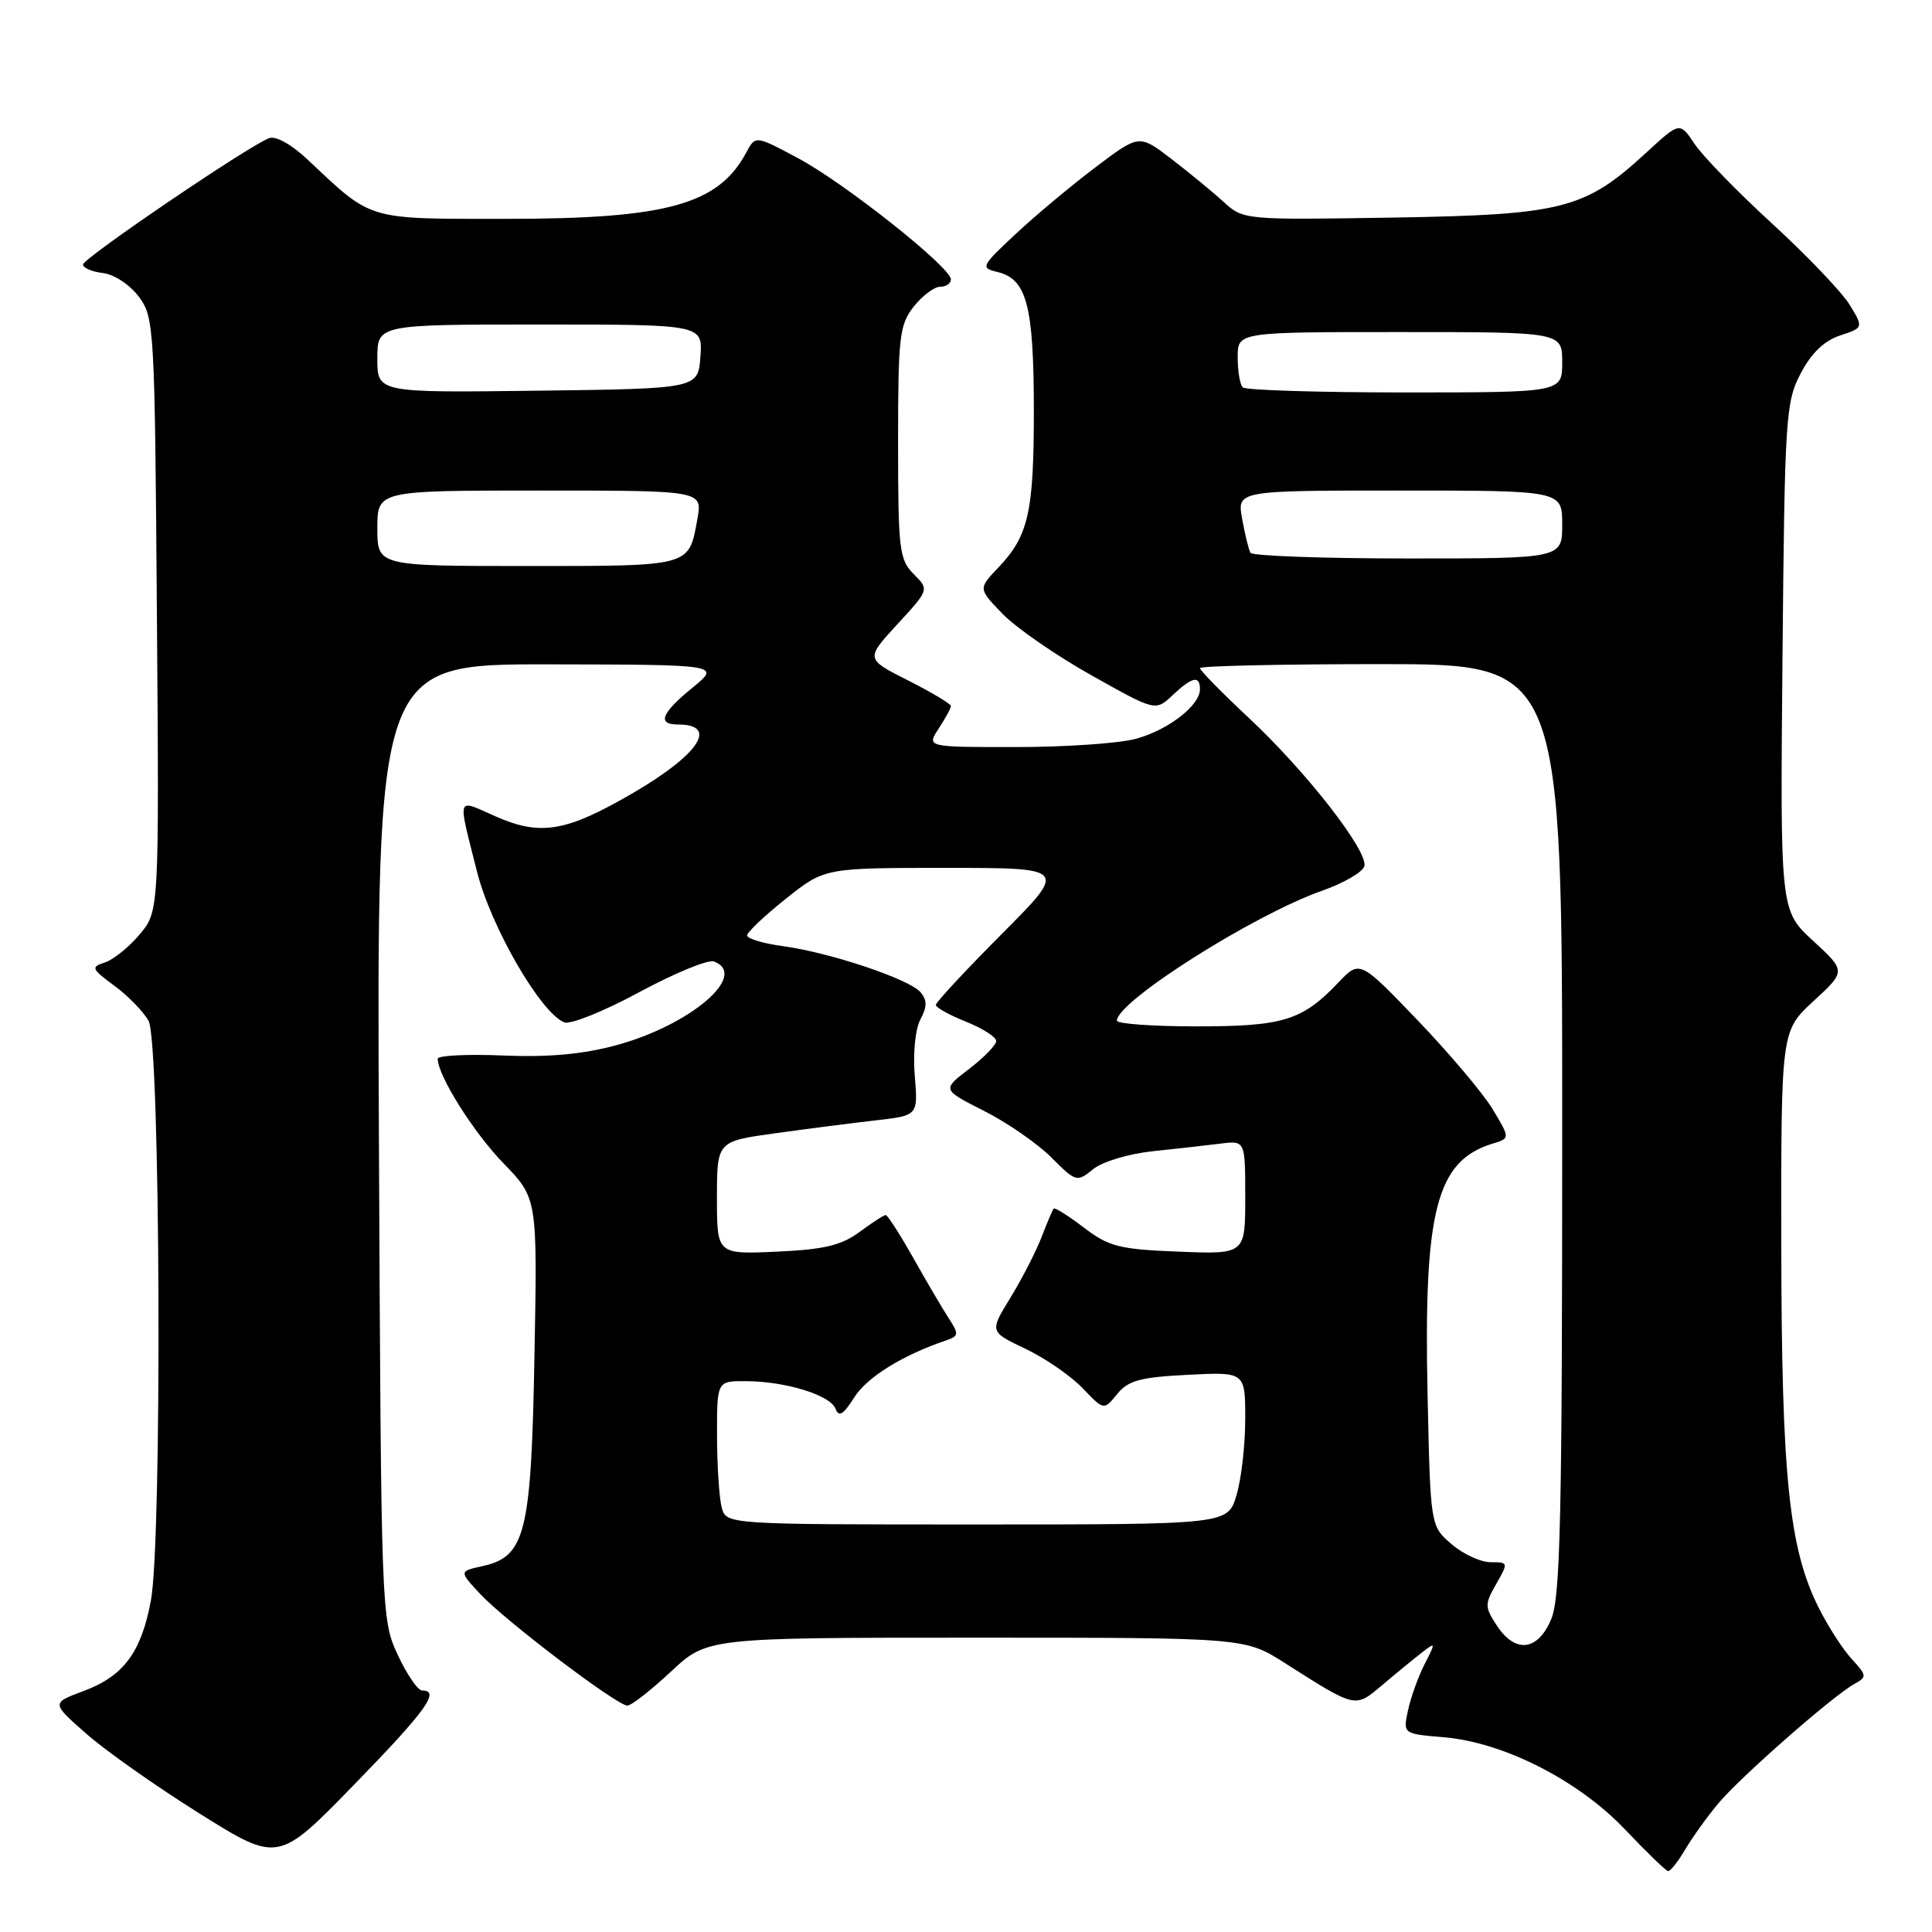 <?xml version="1.0" encoding="UTF-8" standalone="no"?>
<!DOCTYPE svg PUBLIC "-//W3C//DTD SVG 1.1//EN" "http://www.w3.org/Graphics/SVG/1.1/DTD/svg11.dtd" >
<svg xmlns="http://www.w3.org/2000/svg" xmlns:xlink="http://www.w3.org/1999/xlink" version="1.1" viewBox="0 0 256 256">
 <g >
 <path fill="currentColor"
d=" M 223.32 245.03 C 224.29 243.40 226.26 240.65 227.72 238.92 C 230.65 235.43 242.79 224.78 245.65 223.17 C 247.41 222.19 247.40 222.05 245.36 219.82 C 244.18 218.55 242.22 215.50 241.00 213.06 C 237.05 205.21 236.07 195.71 236.03 165.06 C 236.00 136.61 236.00 136.61 240.30 132.65 C 244.61 128.68 244.61 128.68 240.24 124.66 C 235.88 120.64 235.88 120.64 236.19 87.07 C 236.48 55.31 236.61 53.28 238.59 49.50 C 239.99 46.81 241.70 45.16 243.80 44.46 C 246.93 43.42 246.93 43.42 245.09 40.39 C 244.08 38.73 239.48 33.91 234.88 29.69 C 230.27 25.47 225.62 20.69 224.54 19.07 C 222.58 16.14 222.58 16.14 218.21 20.16 C 210.01 27.72 207.15 28.46 184.63 28.83 C 164.85 29.15 164.76 29.14 162.13 26.75 C 160.69 25.43 157.58 22.88 155.23 21.07 C 150.95 17.79 150.95 17.79 145.23 22.11 C 142.08 24.48 137.31 28.46 134.64 30.95 C 130.01 35.27 129.89 35.50 132.13 36.03 C 136.04 36.95 136.97 40.42 136.99 54.18 C 137.00 67.88 136.30 71.01 132.24 75.25 C 129.62 78.01 129.62 78.01 132.86 81.35 C 134.64 83.19 139.93 86.85 144.60 89.47 C 153.11 94.25 153.11 94.25 155.37 92.12 C 157.97 89.68 159.00 89.45 159.00 91.33 C 159.00 93.48 154.80 96.73 150.50 97.90 C 148.30 98.50 141.16 98.99 134.63 98.99 C 122.77 99.00 122.77 99.00 124.38 96.54 C 125.27 95.18 126.00 93.84 126.00 93.55 C 126.00 93.27 123.45 91.74 120.34 90.17 C 114.68 87.31 114.68 87.31 118.90 82.72 C 123.13 78.13 123.13 78.13 121.07 76.07 C 119.16 74.16 119.00 72.83 119.00 58.63 C 119.00 44.60 119.18 43.04 121.07 40.63 C 122.21 39.19 123.79 38.00 124.57 38.00 C 125.36 38.00 126.00 37.56 126.00 37.02 C 126.00 35.43 111.96 24.29 105.80 20.99 C 100.10 17.94 100.10 17.94 98.90 20.18 C 95.19 27.12 88.40 29.00 66.95 29.00 C 48.48 29.00 49.38 29.27 40.82 21.20 C 38.63 19.14 36.54 17.96 35.65 18.31 C 32.86 19.37 11.00 34.23 11.00 35.05 C 11.00 35.50 12.19 36.01 13.65 36.18 C 15.14 36.36 17.22 37.74 18.40 39.32 C 20.44 42.06 20.51 43.33 20.79 81.44 C 21.09 120.74 21.09 120.74 18.50 123.82 C 17.08 125.51 15.00 127.18 13.88 127.54 C 12.01 128.13 12.11 128.37 15.16 130.62 C 16.97 131.95 19.01 134.05 19.69 135.28 C 21.25 138.08 21.51 204.01 19.99 212.11 C 18.70 218.98 16.37 222.10 11.05 224.08 C 6.80 225.66 6.80 225.66 11.44 229.73 C 13.98 231.98 20.75 236.74 26.47 240.32 C 36.86 246.82 36.86 246.82 46.93 236.47 C 56.45 226.69 58.39 224.00 55.94 224.00 C 55.36 224.00 53.90 221.86 52.69 219.25 C 50.52 214.54 50.50 213.95 50.21 151.25 C 49.92 88.00 49.92 88.00 72.71 88.03 C 95.50 88.07 95.50 88.07 91.75 91.13 C 87.62 94.50 87.03 96.00 89.83 96.00 C 95.24 96.00 92.68 99.93 83.94 105.04 C 75.04 110.23 71.63 110.82 65.63 108.16 C 60.41 105.85 60.62 105.22 63.20 115.48 C 65.05 122.84 71.68 134.28 74.78 135.47 C 75.60 135.78 80.08 133.98 84.74 131.45 C 89.41 128.93 93.85 127.11 94.61 127.40 C 99.26 129.19 91.50 135.83 81.65 138.50 C 77.22 139.70 72.68 140.11 66.65 139.86 C 61.89 139.66 58.00 139.86 58.00 140.29 C 58.00 142.51 62.73 150.04 66.71 154.14 C 71.21 158.78 71.21 158.78 70.82 179.64 C 70.39 203.20 69.63 206.26 63.93 207.52 C 60.82 208.20 60.82 208.20 63.66 211.24 C 67.02 214.83 81.75 226.00 83.13 226.00 C 83.66 226.00 86.25 223.97 88.90 221.50 C 93.71 217.00 93.71 217.00 129.33 217.00 C 164.96 217.00 164.96 217.00 170.23 220.35 C 179.77 226.41 179.51 226.36 183.20 223.24 C 185.02 221.70 187.36 219.79 188.40 218.98 C 190.25 217.55 190.26 217.60 188.77 220.50 C 187.93 222.15 186.94 224.90 186.57 226.62 C 185.90 229.74 185.90 229.74 191.26 230.19 C 199.22 230.85 209.11 235.88 215.32 242.41 C 218.17 245.41 220.74 247.90 221.03 247.93 C 221.33 247.97 222.36 246.66 223.32 245.03 Z  M 198.33 215.38 C 196.72 212.93 196.72 212.56 198.26 209.88 C 199.88 207.05 199.87 207.00 197.51 207.00 C 196.19 207.00 193.86 205.92 192.33 204.60 C 189.54 202.21 189.54 202.21 189.16 184.79 C 188.63 160.35 190.33 153.80 197.80 151.53 C 200.10 150.83 200.10 150.83 197.80 147.00 C 196.54 144.90 192.05 139.58 187.84 135.19 C 180.18 127.21 180.18 127.21 177.34 130.19 C 172.55 135.23 170.05 136.00 158.55 136.00 C 152.75 136.00 148.00 135.66 148.00 135.24 C 148.00 132.69 166.13 121.21 175.15 118.04 C 178.09 117.01 180.63 115.52 180.79 114.74 C 181.22 112.67 173.05 102.21 165.50 95.15 C 161.93 91.81 159.00 88.83 159.00 88.53 C 159.00 88.24 169.80 88.00 183.00 88.00 C 207.00 88.00 207.00 88.00 207.00 149.53 C 207.00 201.00 206.76 211.63 205.55 214.53 C 203.78 218.78 200.78 219.13 198.33 215.38 Z  M 95.63 199.75 C 95.30 198.51 95.02 194.24 95.01 190.25 C 95.00 183.00 95.00 183.00 98.75 183.01 C 104.01 183.01 110.00 184.84 110.70 186.65 C 111.15 187.82 111.73 187.47 113.20 185.15 C 114.89 182.48 119.59 179.57 125.36 177.61 C 127.04 177.04 127.08 176.77 125.75 174.74 C 124.95 173.51 122.83 169.91 121.05 166.75 C 119.27 163.59 117.61 161.00 117.36 161.00 C 117.12 161.00 115.55 162.01 113.88 163.25 C 111.48 165.02 109.19 165.57 102.92 165.85 C 95.00 166.21 95.00 166.21 95.00 158.72 C 95.00 151.23 95.00 151.23 102.75 150.16 C 107.01 149.57 113.01 148.80 116.07 148.45 C 121.65 147.81 121.65 147.81 121.21 142.55 C 120.96 139.55 121.28 136.34 121.96 135.08 C 122.85 133.42 122.86 132.53 121.99 131.49 C 120.55 129.76 110.02 126.22 103.75 125.37 C 101.14 125.02 99.00 124.38 99.00 123.95 C 99.00 123.52 101.31 121.33 104.13 119.09 C 109.26 115.00 109.26 115.00 125.36 115.00 C 141.46 115.00 141.46 115.00 132.73 123.77 C 127.93 128.59 124.00 132.82 124.00 133.16 C 124.00 133.50 125.80 134.50 128.00 135.38 C 130.20 136.26 132.00 137.41 132.00 137.94 C 132.00 138.47 130.38 140.13 128.41 141.64 C 124.82 144.38 124.82 144.38 130.37 147.19 C 133.43 148.73 137.44 151.51 139.29 153.35 C 142.57 156.64 142.69 156.67 144.85 154.92 C 146.08 153.92 149.56 152.88 152.78 152.54 C 155.92 152.21 159.96 151.76 161.75 151.53 C 165.00 151.13 165.00 151.13 165.00 158.66 C 165.00 166.20 165.00 166.20 156.17 165.85 C 148.29 165.54 146.94 165.19 143.60 162.65 C 141.55 161.08 139.75 159.96 139.61 160.15 C 139.46 160.34 138.73 162.07 137.98 164.00 C 137.23 165.93 135.38 169.52 133.87 171.98 C 131.12 176.46 131.12 176.46 135.85 178.71 C 138.45 179.94 141.86 182.29 143.43 183.92 C 146.27 186.89 146.27 186.89 148.03 184.72 C 149.49 182.92 151.06 182.49 157.39 182.17 C 165.00 181.78 165.00 181.78 165.00 188.02 C 165.00 191.46 164.48 196.01 163.84 198.13 C 162.68 202.00 162.68 202.00 129.46 202.00 C 96.23 202.00 96.23 202.00 95.63 199.75 Z  M 50.00 70.00 C 50.00 65.00 50.00 65.00 71.55 65.00 C 93.09 65.00 93.09 65.00 92.41 68.75 C 91.27 75.11 91.68 75.00 69.88 75.00 C 50.00 75.00 50.00 75.00 50.00 70.00 Z  M 165.69 73.25 C 165.46 72.84 164.96 70.81 164.59 68.75 C 163.91 65.00 163.91 65.00 185.45 65.00 C 207.00 65.00 207.00 65.00 207.00 69.50 C 207.00 74.00 207.00 74.00 186.56 74.00 C 175.32 74.00 165.93 73.66 165.69 73.25 Z  M 50.00 47.52 C 50.00 43.00 50.00 43.00 71.56 43.00 C 93.11 43.00 93.11 43.00 92.81 47.25 C 92.50 51.50 92.50 51.50 71.25 51.77 C 50.00 52.04 50.00 52.04 50.00 47.52 Z  M 164.67 51.33 C 164.30 50.97 164.00 49.17 164.00 47.33 C 164.00 44.00 164.00 44.00 185.50 44.00 C 207.00 44.00 207.00 44.00 207.00 48.00 C 207.00 52.00 207.00 52.00 186.17 52.00 C 174.71 52.00 165.03 51.70 164.67 51.33 Z "/>
</g>
</svg>